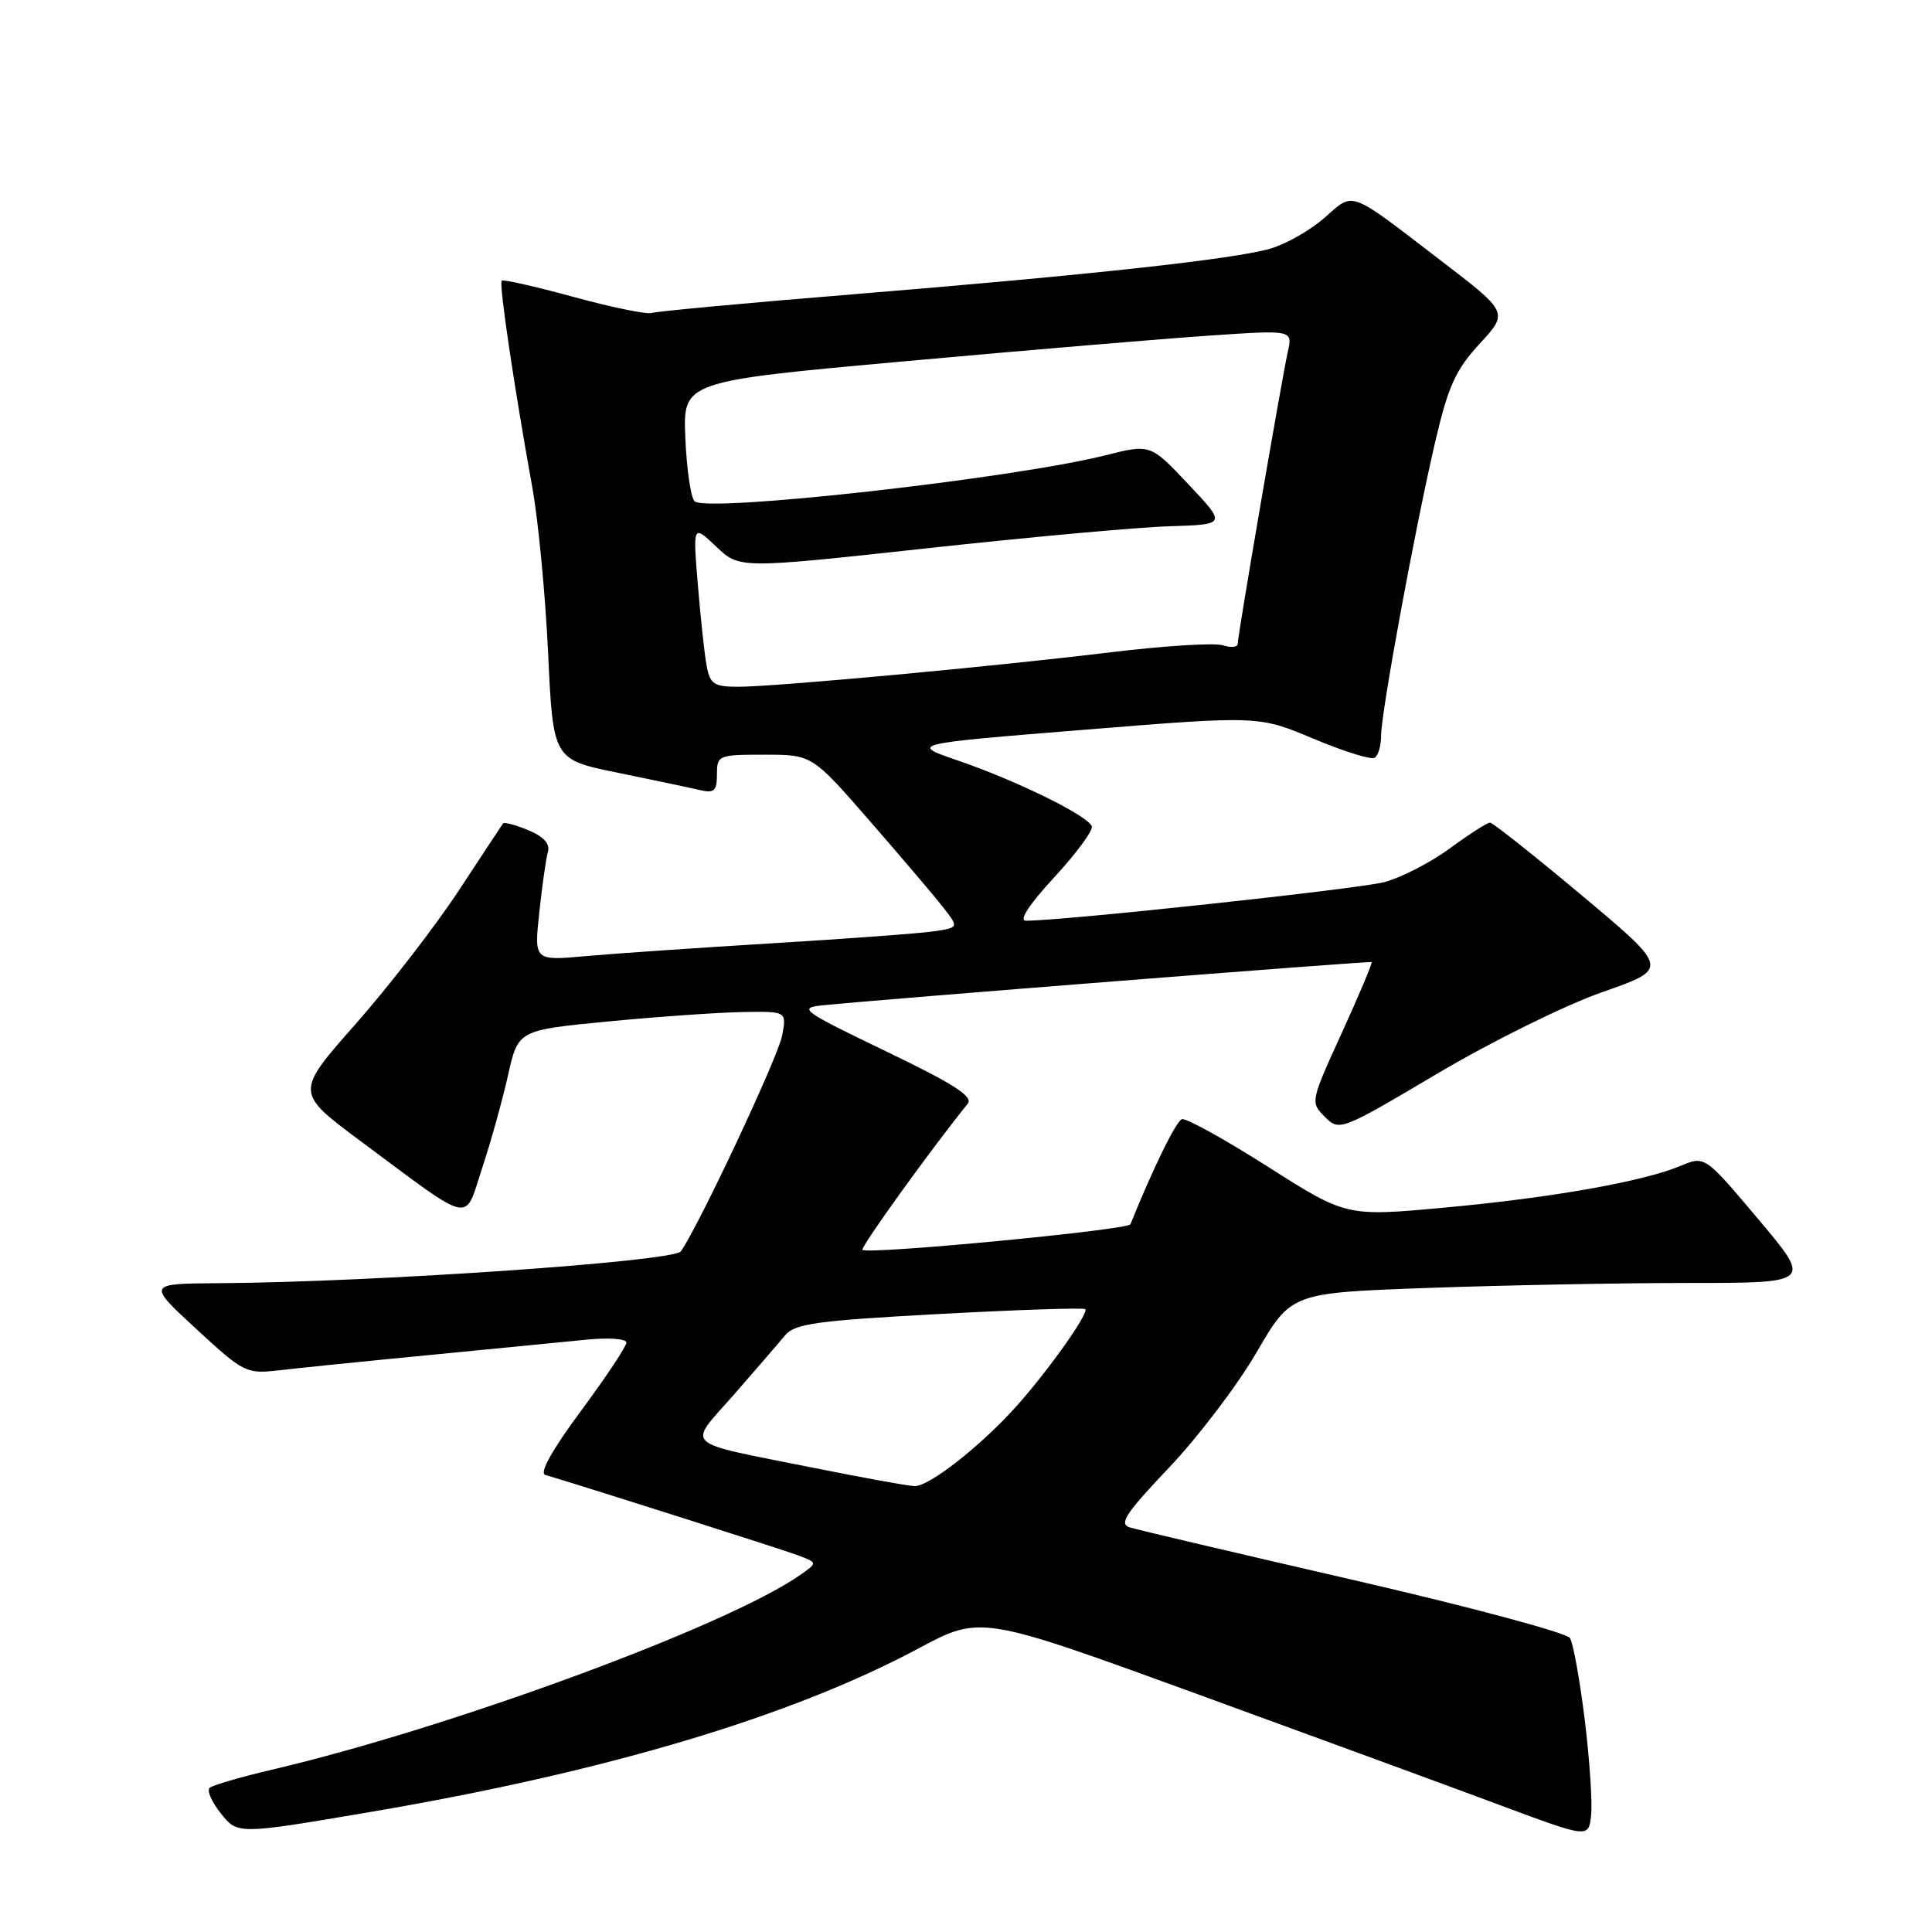 <?xml version="1.0" encoding="UTF-8" standalone="no"?>
<!DOCTYPE svg PUBLIC "-//W3C//DTD SVG 1.1//EN" "http://www.w3.org/Graphics/SVG/1.1/DTD/svg11.dtd" >
<svg xmlns="http://www.w3.org/2000/svg" xmlns:xlink="http://www.w3.org/1999/xlink" version="1.1" viewBox="0 0 256 256">
 <g >
 <path fill="currentColor"
d=" M 209.99 227.91 C 209.34 222.63 208.46 217.75 208.03 217.05 C 207.60 216.36 194.71 212.90 179.38 209.37 C 164.04 205.84 150.69 202.70 149.70 202.39 C 148.22 201.93 149.15 200.53 154.92 194.45 C 158.78 190.38 164.00 183.51 166.51 179.18 C 171.09 171.31 171.09 171.31 189.20 170.66 C 199.17 170.30 214.70 170.00 223.71 170.00 C 240.10 170.00 240.10 170.00 233.00 161.57 C 225.90 153.14 225.90 153.14 222.70 154.48 C 217.69 156.57 205.68 158.70 191.45 160.01 C 178.40 161.21 178.40 161.21 167.99 154.59 C 162.27 150.95 157.15 148.12 156.61 148.30 C 155.84 148.55 152.77 154.82 149.79 162.22 C 149.49 162.98 114.94 166.27 114.28 165.61 C 113.97 165.30 123.51 152.07 128.23 146.25 C 129.00 145.30 126.37 143.62 117.37 139.29 C 106.24 133.93 105.72 133.55 109.00 133.21 C 116.33 132.45 181.51 127.32 181.75 127.48 C 181.88 127.58 180.11 131.80 177.80 136.85 C 173.64 145.96 173.62 146.06 175.55 147.99 C 177.48 149.91 177.62 149.86 190.50 142.23 C 197.70 137.97 207.45 133.16 212.34 131.45 C 221.19 128.36 221.19 128.36 209.64 118.68 C 203.29 113.36 197.79 109.00 197.43 109.00 C 197.07 109.00 194.68 110.53 192.13 112.40 C 189.59 114.27 185.68 116.28 183.46 116.88 C 180.10 117.78 140.98 122.00 135.94 122.00 C 134.96 122.00 136.36 119.86 139.69 116.25 C 142.61 113.09 144.85 110.05 144.67 109.50 C 144.21 108.11 134.80 103.48 127.00 100.80 C 120.50 98.57 120.50 98.57 143.63 96.70 C 166.77 94.83 166.77 94.83 174.03 97.88 C 178.03 99.56 181.68 100.70 182.15 100.41 C 182.62 100.12 183.00 98.81 183.00 97.51 C 183.00 94.43 187.49 70.04 190.16 58.60 C 191.90 51.15 192.86 49.02 196.07 45.54 C 199.89 41.39 199.89 41.39 190.82 34.45 C 178.55 25.05 179.47 25.38 175.49 28.87 C 173.60 30.53 170.35 32.37 168.28 32.96 C 163.31 34.37 144.38 36.43 113.00 39.00 C 98.97 40.14 86.98 41.26 86.35 41.47 C 85.72 41.68 81.07 40.73 76.02 39.35 C 70.97 37.97 66.67 37.00 66.48 37.19 C 66.09 37.57 68.14 51.35 70.52 64.50 C 71.32 68.90 72.27 78.83 72.63 86.58 C 73.29 100.65 73.29 100.65 81.90 102.40 C 86.63 103.37 91.51 104.40 92.75 104.69 C 94.64 105.13 95.00 104.80 95.00 102.61 C 95.00 100.07 95.18 100.00 101.30 100.00 C 107.60 100.00 107.60 100.00 115.22 108.75 C 119.41 113.56 123.79 118.71 124.95 120.20 C 127.06 122.90 127.06 122.90 123.78 123.40 C 121.98 123.67 112.40 124.38 102.50 124.98 C 92.60 125.58 81.41 126.35 77.63 126.69 C 70.77 127.31 70.77 127.31 71.46 120.90 C 71.83 117.38 72.35 113.77 72.60 112.88 C 72.90 111.80 72.04 110.85 69.99 110.00 C 68.31 109.30 66.81 108.90 66.65 109.12 C 66.50 109.33 63.84 113.35 60.75 118.06 C 57.65 122.77 51.52 130.70 47.12 135.69 C 39.11 144.75 39.11 144.75 47.80 151.22 C 62.90 162.43 61.47 162.12 63.88 154.80 C 65.03 151.34 66.57 145.80 67.31 142.50 C 68.65 136.50 68.65 136.50 80.57 135.35 C 87.13 134.72 95.14 134.16 98.38 134.10 C 104.25 134.00 104.25 134.00 103.63 137.25 C 103.08 140.10 92.66 162.31 90.22 165.81 C 89.28 167.16 49.52 169.90 29.00 170.03 C 19.50 170.09 19.50 170.09 26.00 176.09 C 32.32 181.92 32.63 182.07 37.00 181.57 C 39.48 181.28 48.47 180.36 57.00 179.54 C 65.53 178.71 74.86 177.80 77.75 177.51 C 80.67 177.22 83.00 177.39 83.00 177.90 C 83.00 178.41 80.29 182.48 76.99 186.94 C 73.20 192.05 71.44 195.19 72.24 195.43 C 78.82 197.40 103.82 205.36 105.80 206.11 C 108.33 207.08 108.33 207.08 106.03 208.69 C 96.43 215.42 59.71 228.95 36.00 234.50 C 31.88 235.47 28.18 236.54 27.78 236.90 C 27.38 237.25 28.06 238.79 29.28 240.31 C 31.50 243.08 31.50 243.08 49.00 240.11 C 80.19 234.81 104.78 227.48 121.72 218.42 C 129.95 214.02 129.95 214.02 158.72 224.50 C 174.55 230.27 192.68 236.92 199.00 239.28 C 210.50 243.56 210.50 243.56 210.83 240.53 C 211.01 238.87 210.64 233.18 209.99 227.91 Z  M 107.72 194.48 C 90.09 190.94 91.06 191.84 97.22 184.83 C 100.12 181.51 103.17 177.98 104.00 176.97 C 105.30 175.39 108.06 175.00 124.46 174.11 C 134.88 173.55 143.59 173.26 143.80 173.47 C 144.31 173.98 139.00 181.48 134.80 186.20 C 130.05 191.54 123.08 197.01 121.16 196.92 C 120.24 196.88 114.20 195.78 107.72 194.48 Z  M 93.64 88.25 C 93.35 86.74 92.83 81.90 92.47 77.50 C 91.81 69.50 91.81 69.50 94.90 72.43 C 97.99 75.36 97.99 75.36 122.74 72.66 C 136.36 71.17 150.88 69.85 155.00 69.73 C 162.50 69.50 162.50 69.50 157.47 64.17 C 152.44 58.83 152.44 58.83 146.47 60.33 C 134.17 63.42 93.55 67.96 92.03 66.42 C 91.53 65.91 90.98 62.13 90.81 58.01 C 90.50 50.53 90.50 50.53 120.00 47.86 C 136.22 46.39 154.40 44.86 160.39 44.46 C 171.29 43.72 171.29 43.72 170.64 46.61 C 169.83 50.28 164.00 84.22 164.00 85.32 C 164.00 85.77 163.10 85.85 162.01 85.50 C 160.92 85.16 154.28 85.57 147.26 86.42 C 131.58 88.33 102.80 90.99 97.83 91.00 C 94.62 91.00 94.09 90.66 93.64 88.25 Z "/>
</g>
</svg>